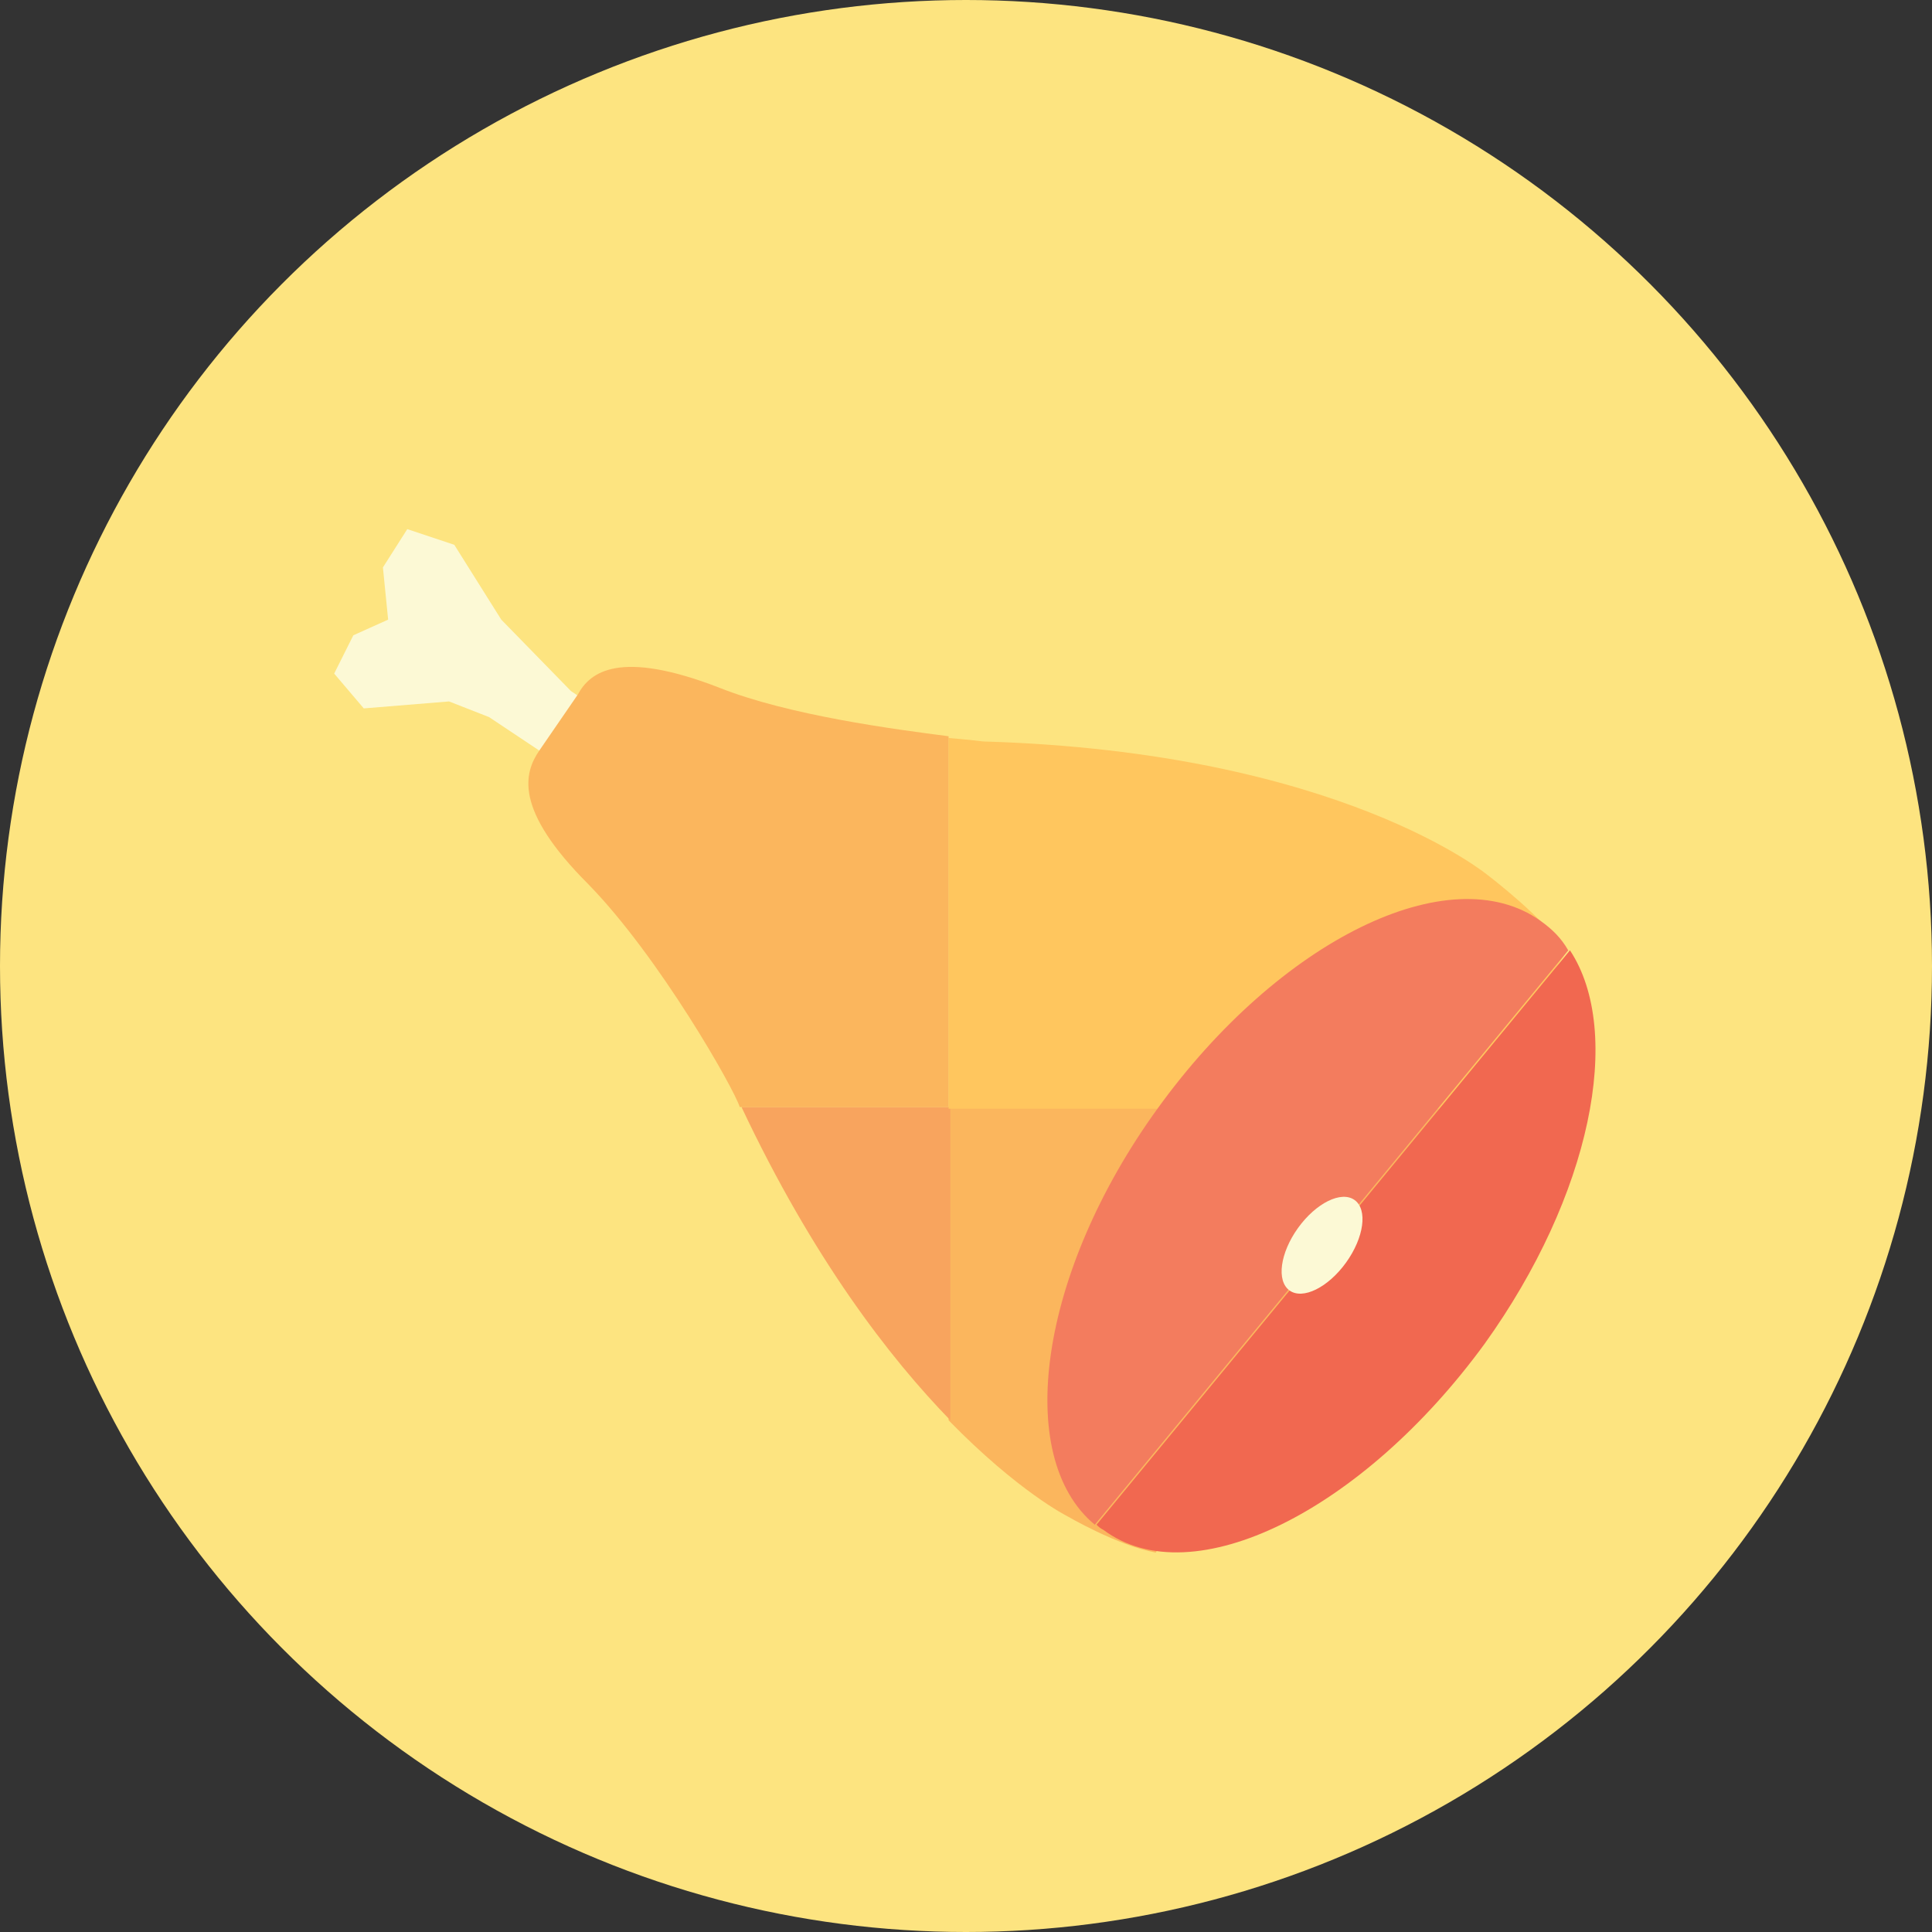 <?xml version="1.0" encoding="utf-8"?>
<!-- Generator: Adobe Illustrator 18.0.0, SVG Export Plug-In . SVG Version: 6.00 Build 0)  -->
<!DOCTYPE svg PUBLIC "-//W3C//DTD SVG 1.1//EN" "http://www.w3.org/Graphics/SVG/1.1/DTD/svg11.dtd">
<svg version="1.1" id="Layer_1" xmlns="http://www.w3.org/2000/svg" xmlns:xlink="http://www.w3.org/1999/xlink" x="0px" y="0px"
	 viewBox="0 0 111 111" enable-background="new 0 0 111 111" xml:space="preserve">
<rect x="0" y="0" width="111" height="111" fill="#333333" stroke="none"/>
<g>
	<circle fill="#FDE480" cx="55.5" cy="55.5" r="55.5"/>
	<polygon fill="#FCF9D5" points="35.9,41.8 32.8,39.7 28.8,35.6 26.1,31.3 23.4,30.4 22,32.6 22.3,35.6 20.3,36.5 19.2,38.7 
		20.9,40.7 25.8,40.3 28.1,41.2 33.5,44.8 	"/>
	<path fill="#FBB65D" d="M54.5,81.6c4,4.1,6.8,5.5,6.8,5.5s2.9,1.7,5.1,2.1l17.5-25.6H54.5V81.6z"/>
	<path fill="#F8A45E" d="M42.6,63.6C42.6,63.6,42.6,63.6,42.6,63.6c4.1,8.7,8.5,14.4,12,18v-18H42.6z"/>
	<path fill="#FFC65E" d="M85.5,50.3c0,0-8.5-7.1-29-7.7c0,0-0.8-0.1-2-0.2v21.3h29.4l6.1-9C88.8,52.8,85.5,50.3,85.5,50.3z"/>
	<path fill="#FBB65D" d="M54.5,42.3c-3.1-0.4-9.2-1.2-13.2-2.8c-5.7-2.2-7.4-0.9-8.1,0.4L31,43.1c-0.9,1.3-1.5,3.4,2.8,7.7
		c4.1,4.2,8.4,11.8,8.7,12.8h12V42.3z"/>
	<path fill="#F37C5E" d="M88.5,52.9c-5.2-3.7-15,1.1-22,10.8c-6.8,9.4-8.3,20-3.6,23.9l27.2-33C89.7,53.9,89.2,53.4,88.5,52.9z"/>
	<path fill="#F16850" d="M85.3,77.2c6.1-8.5,8-17.9,4.9-22.6L63,87.6c0.1,0.1,0.2,0.2,0.4,0.3C68.5,91.7,78.3,86.8,85.3,77.2z"/>
	
		<ellipse transform="matrix(0.812 0.584 -0.584 0.812 56.082 -30.84)" fill="#FCF9D5" cx="75.9" cy="71.5" rx="1.7" ry="3.2"/>
</g>
</svg>
